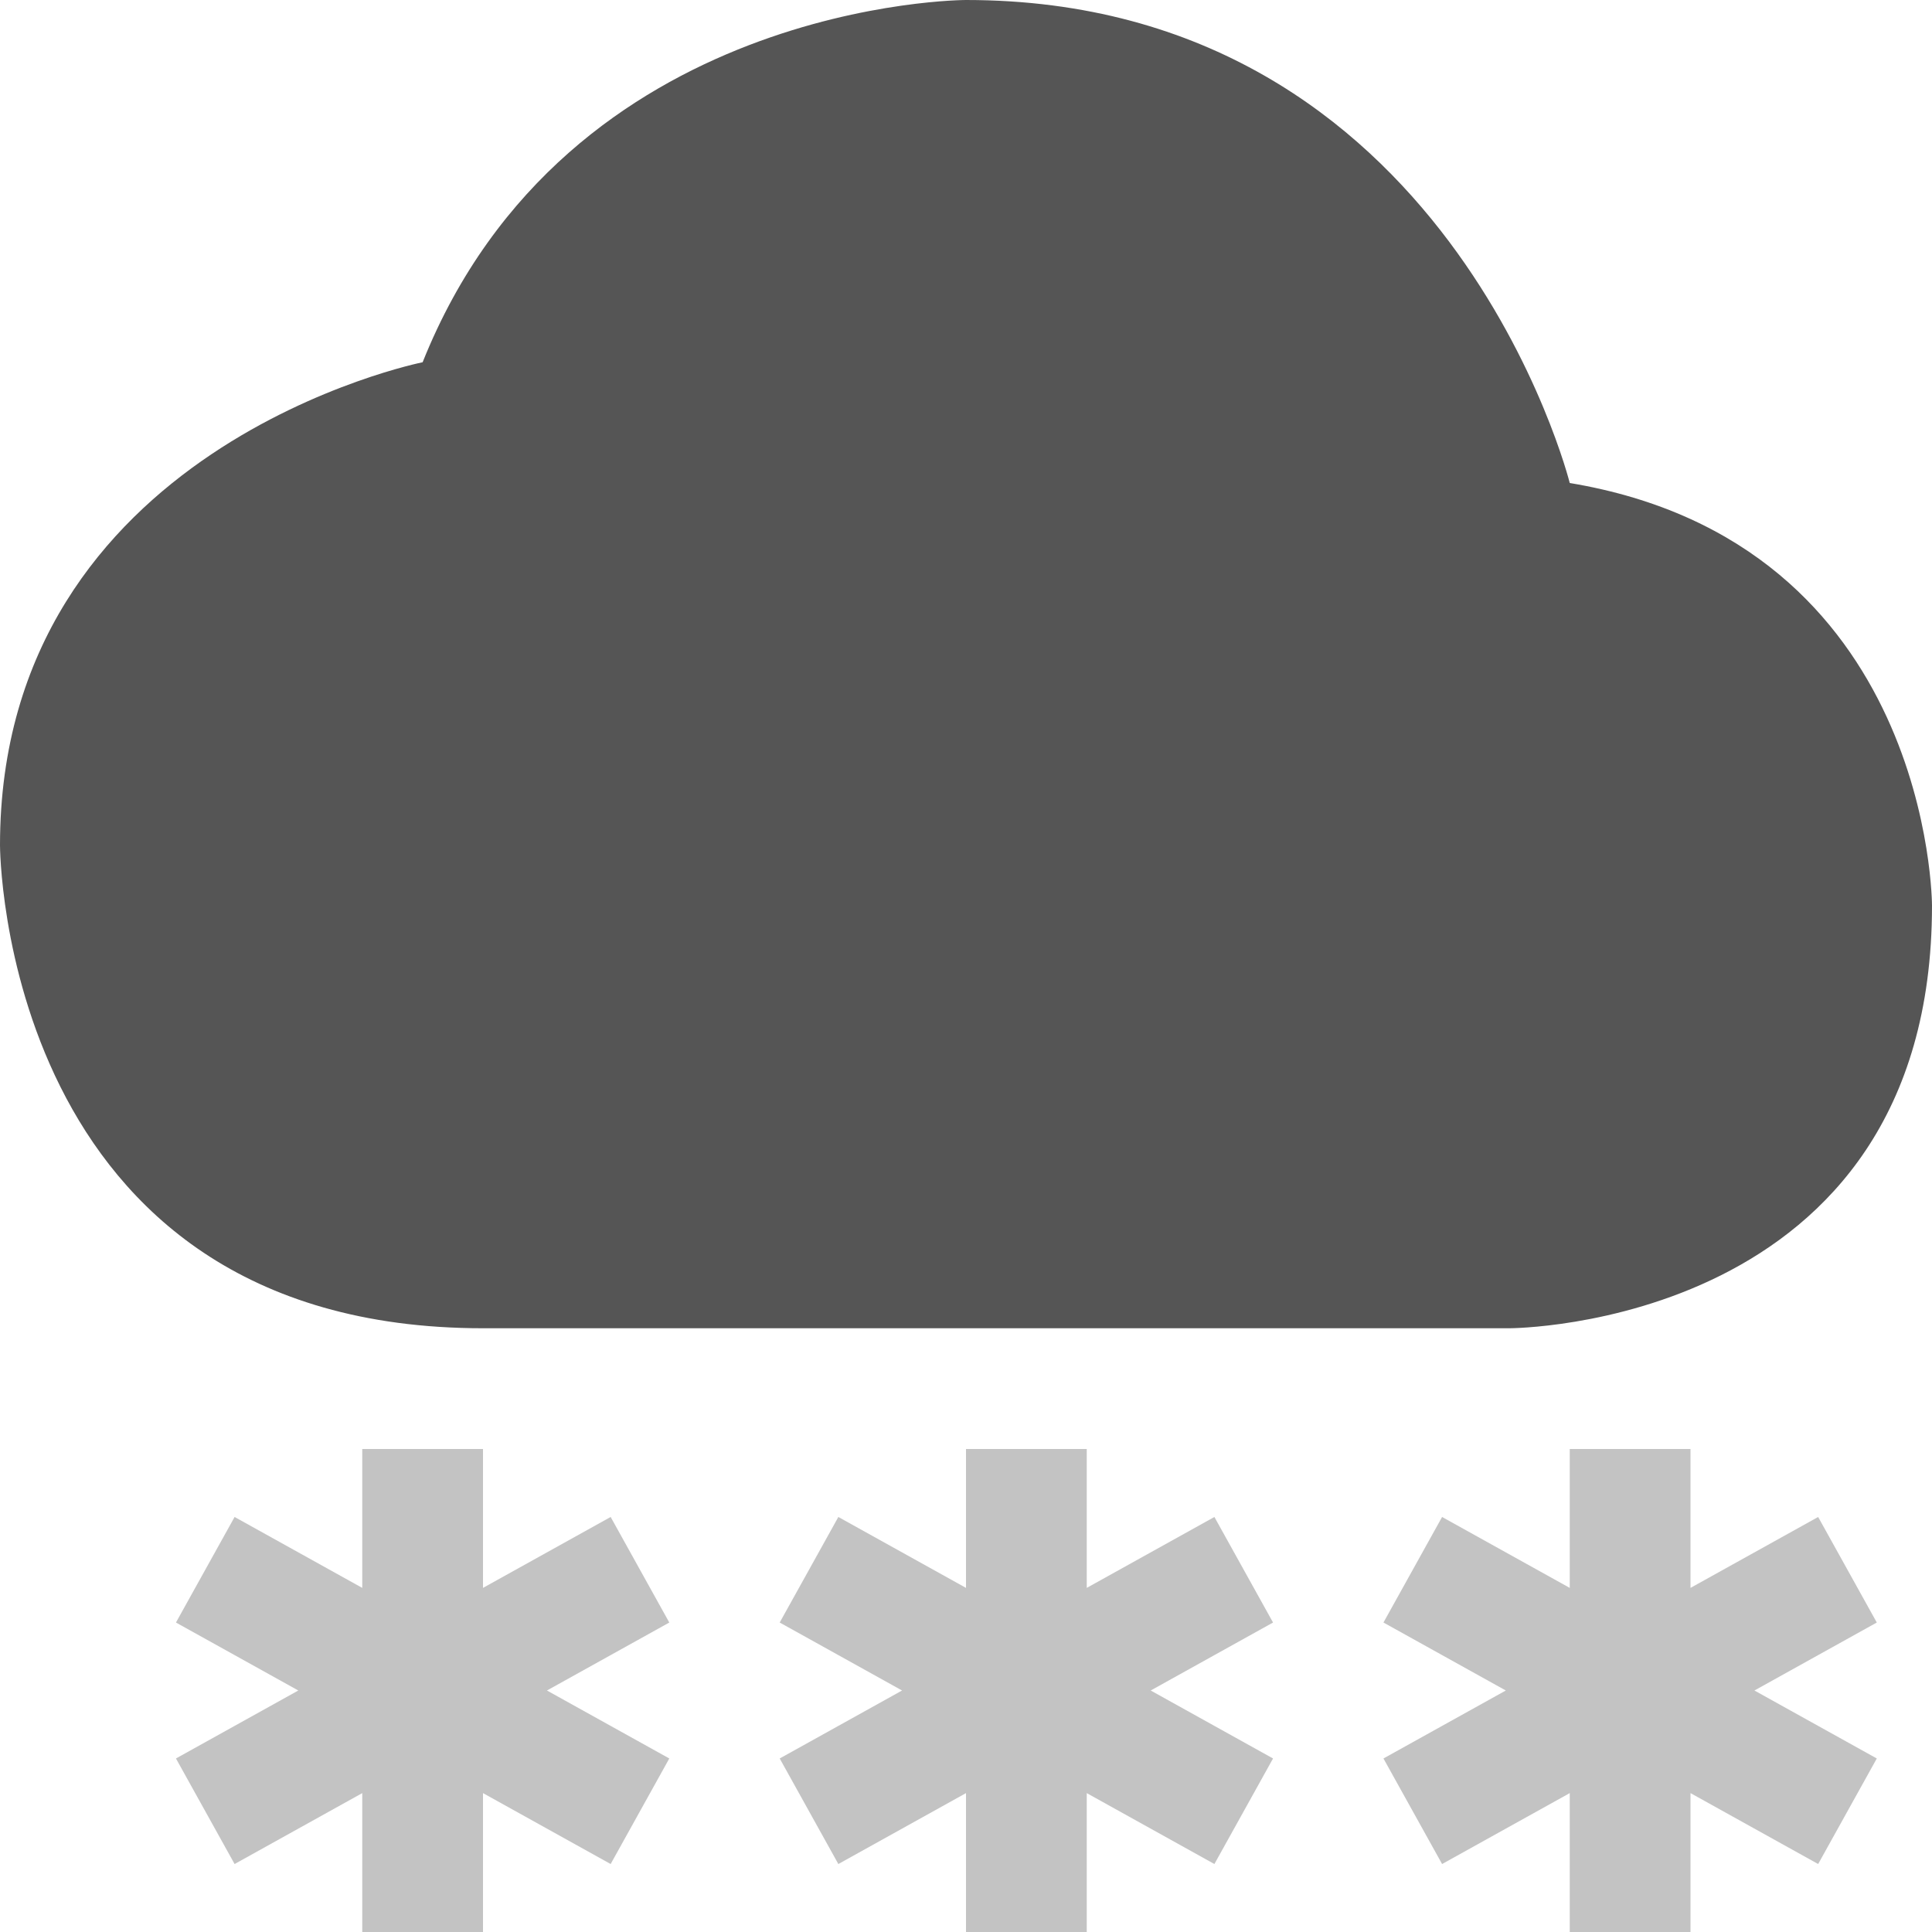 <svg height="16" width="16" xmlns="http://www.w3.org/2000/svg"><path d="m8 0s-3.3 0-4.5 3c0 0-3.5.7-3.5 4 0 0 0 4 4 4h8.5s3.5 0 3.5-3.5c0 0 0-3-3-3.5 0 0-1-4-5-4z" fill="#555"/><path d="m11.7 13 3.6 2m-3.6 0 3.6-2m-1.8 3v-4m-6.8 1 3.6 2m-3.6 0 3.6-2m-1.8 3v-4m-6.8 1 3.6 2m-3.6 0 3.6-2m-1.8 3v-4" fill="none" opacity=".35" stroke="#555"/></svg>